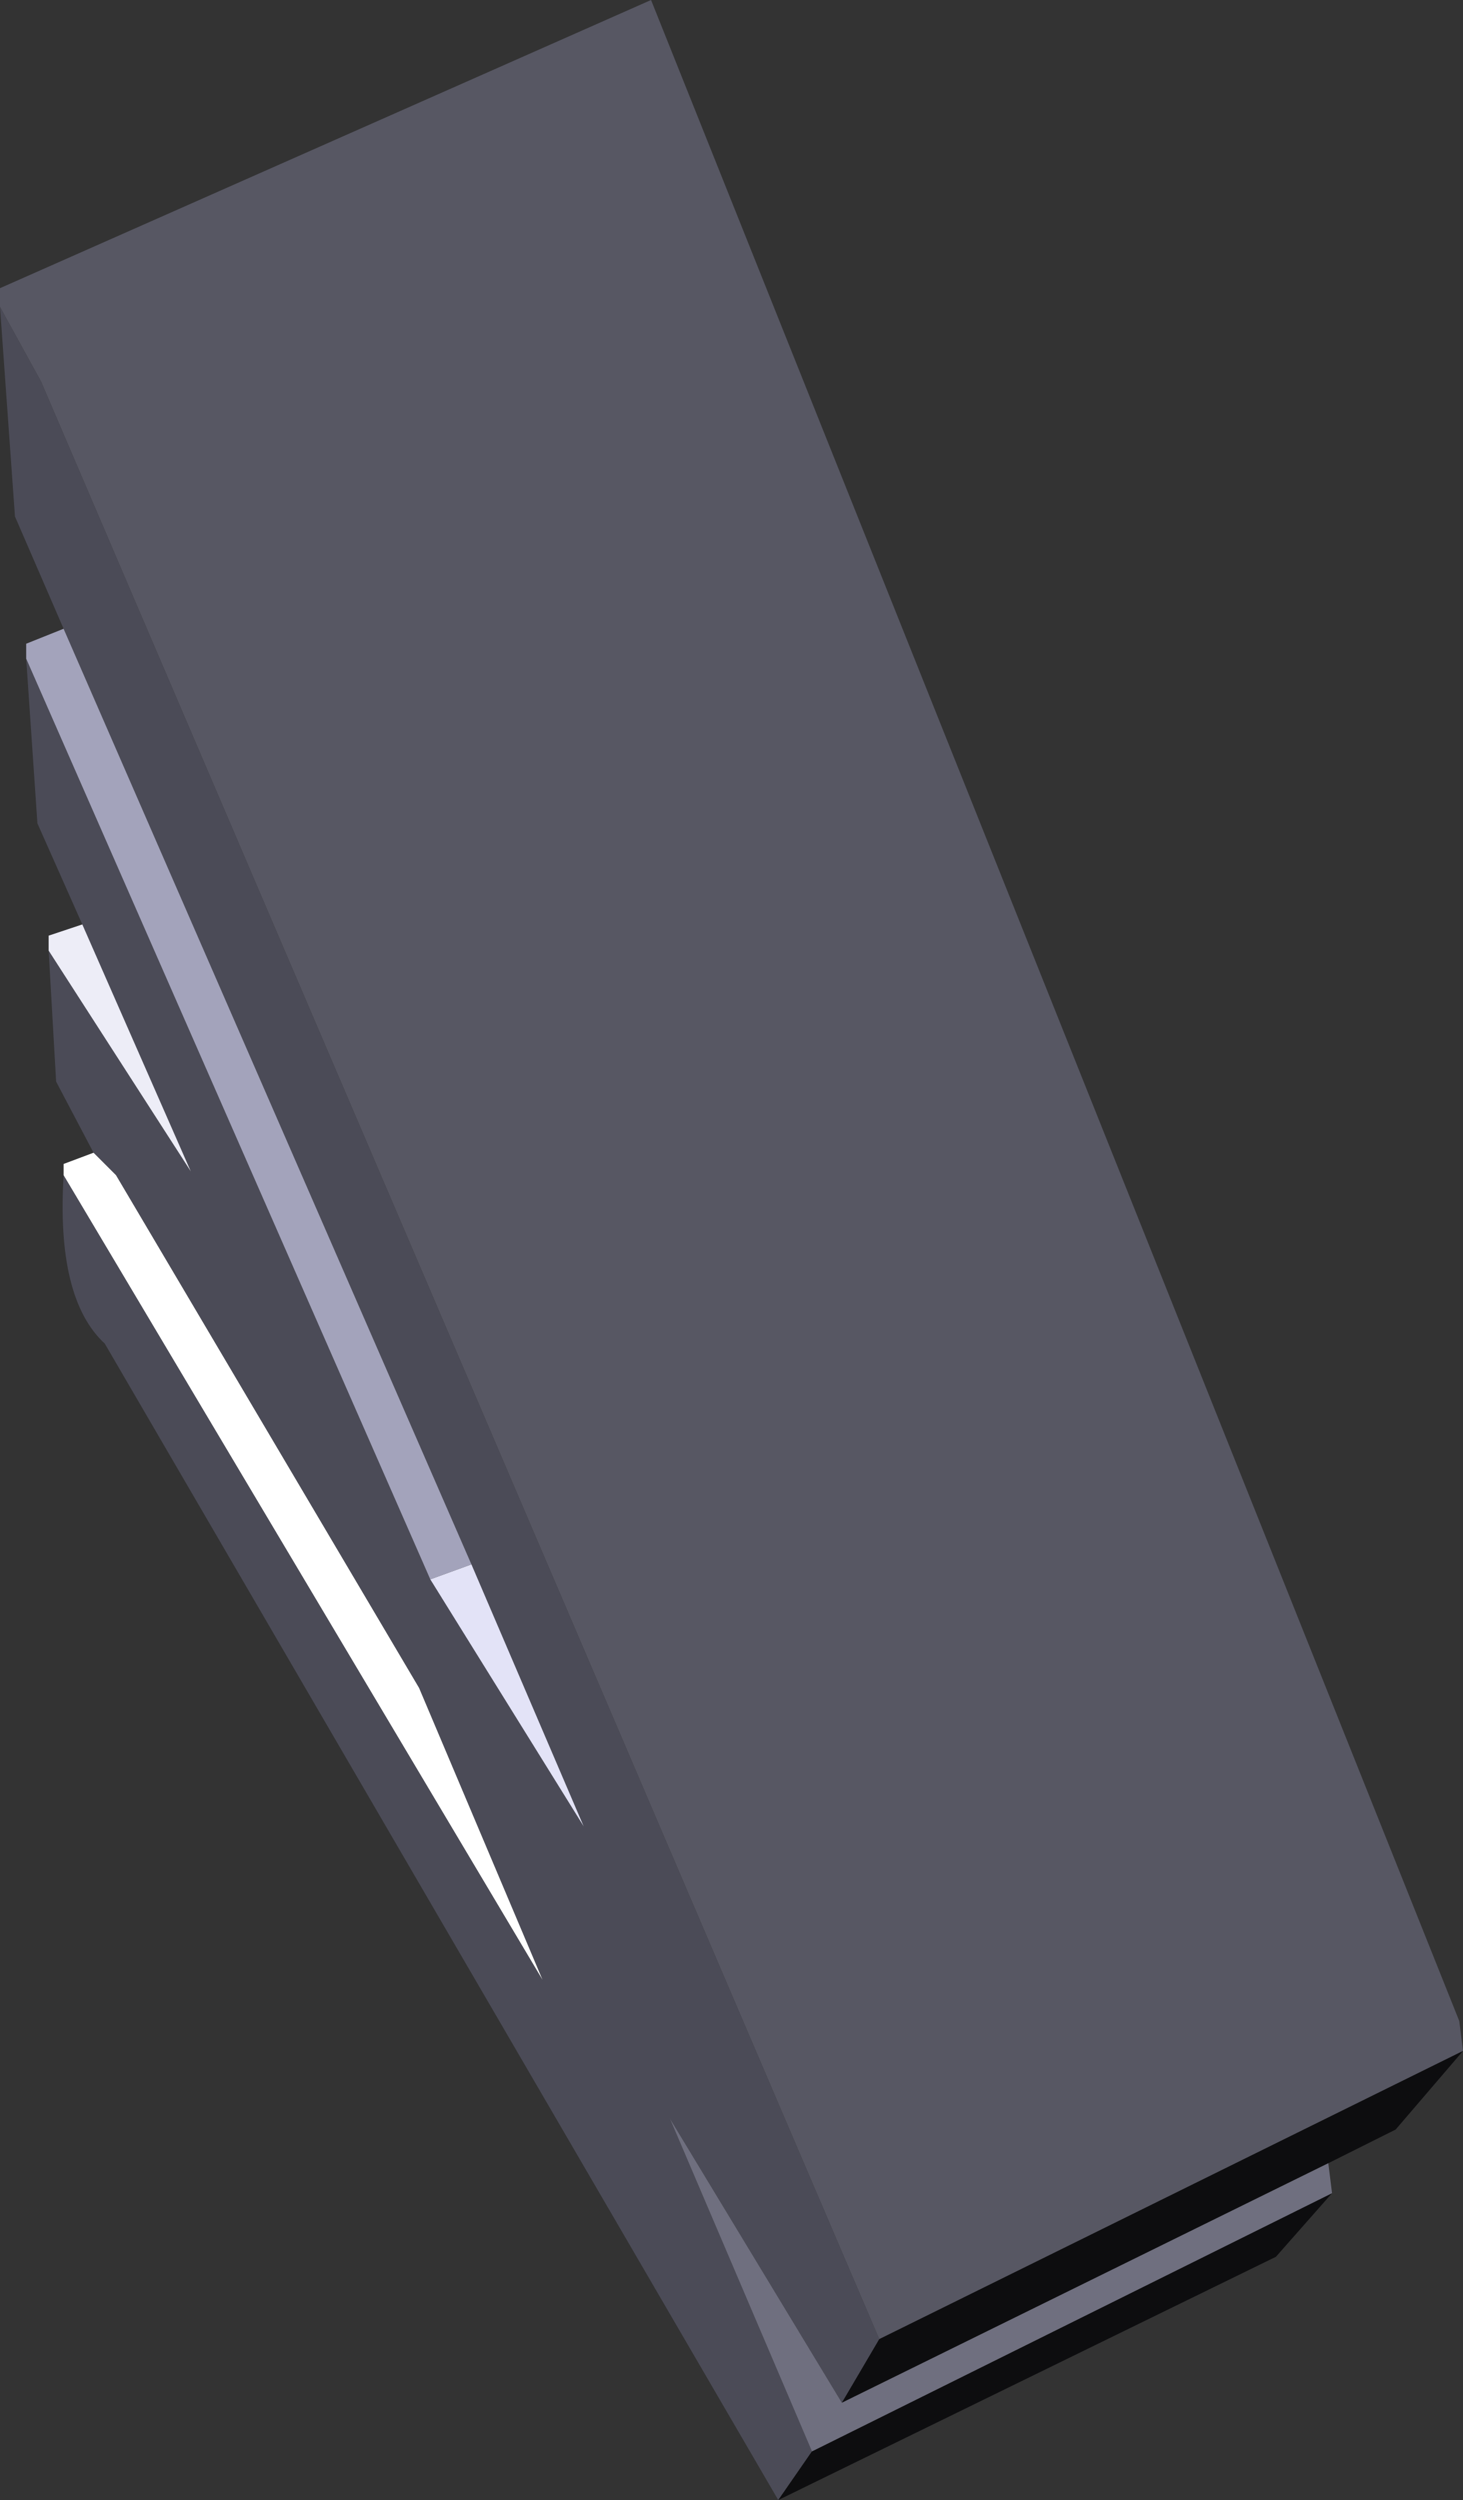 <?xml version="1.0" encoding="UTF-8" standalone="no"?>
<svg xmlns:xlink="http://www.w3.org/1999/xlink" height="167.0px" width="97.75px" xmlns="http://www.w3.org/2000/svg">
  <rect width="100%" height="100%" fill="#333333" stroke="none"/>
  <g transform="matrix(1.0, 0.0, 0.0, 1.0, 341.5, 399.0)">
    <path d="M-312.75 -293.5 L-302.5 -277.0 -310.0 -294.5 -337.25 -357.0 -340.5 -364.5 -341.5 -378.5 -338.75 -373.5 -282.75 -242.75 -285.25 -238.5 -296.75 -257.5 -287.25 -235.25 -289.5 -232.0 -334.5 -309.25 Q-337.75 -312.25 -337.25 -320.5 L-305.25 -266.75 -313.5 -286.25 -333.75 -320.5 -335.25 -322.0 -337.75 -326.75 -338.25 -335.5 -328.75 -320.75 -336.0 -337.25 -339.0 -344.0 -339.75 -355.0 -312.75 -293.5" fill="#4b4b57" fill-rule="evenodd" stroke="none"/>
    <path d="M-282.75 -242.75 L-338.75 -373.5 -341.5 -378.5 -341.5 -379.75 -298.0 -399.0 -244.0 -264.0 -243.75 -262.0 -282.75 -242.75" fill="#575763" fill-rule="evenodd" stroke="none"/>
    <path d="M-289.5 -232.0 L-287.25 -235.25 -252.5 -252.5 -256.25 -248.25 -289.5 -232.0 M-285.25 -238.5 L-282.75 -242.75 -243.75 -262.0 -248.25 -256.75 -252.75 -254.5 -285.25 -238.5" fill="#0d0d0f" fill-rule="evenodd" stroke="none"/>
    <path d="M-310.0 -294.5 L-312.75 -293.5 -339.75 -355.0 -339.75 -356.0 -337.25 -357.0 -310.0 -294.5" fill="#a3a3bb" fill-rule="evenodd" stroke="none"/>
    <path d="M-312.75 -293.5 L-310.0 -294.5 -302.5 -277.0 -312.75 -293.5" fill="#e3e3f7" fill-rule="evenodd" stroke="none"/>
    <path d="M-338.25 -335.5 L-338.25 -336.5 -336.0 -337.25 -328.75 -320.75 -338.25 -335.5" fill="#ededf7" fill-rule="evenodd" stroke="none"/>
    <path d="M-335.25 -322.0 L-333.75 -320.5 -313.5 -286.25 -305.25 -266.75 -337.25 -320.5 -337.25 -321.25 -335.25 -322.0" fill="#ffffff" fill-rule="evenodd" stroke="none"/>
    <path d="M-287.25 -235.25 L-296.75 -257.5 -285.25 -238.5 -252.75 -254.5 -252.5 -252.5 -287.25 -235.25" fill="#6f6f7f" fill-rule="evenodd" stroke="none"/>
  </g>
</svg>
